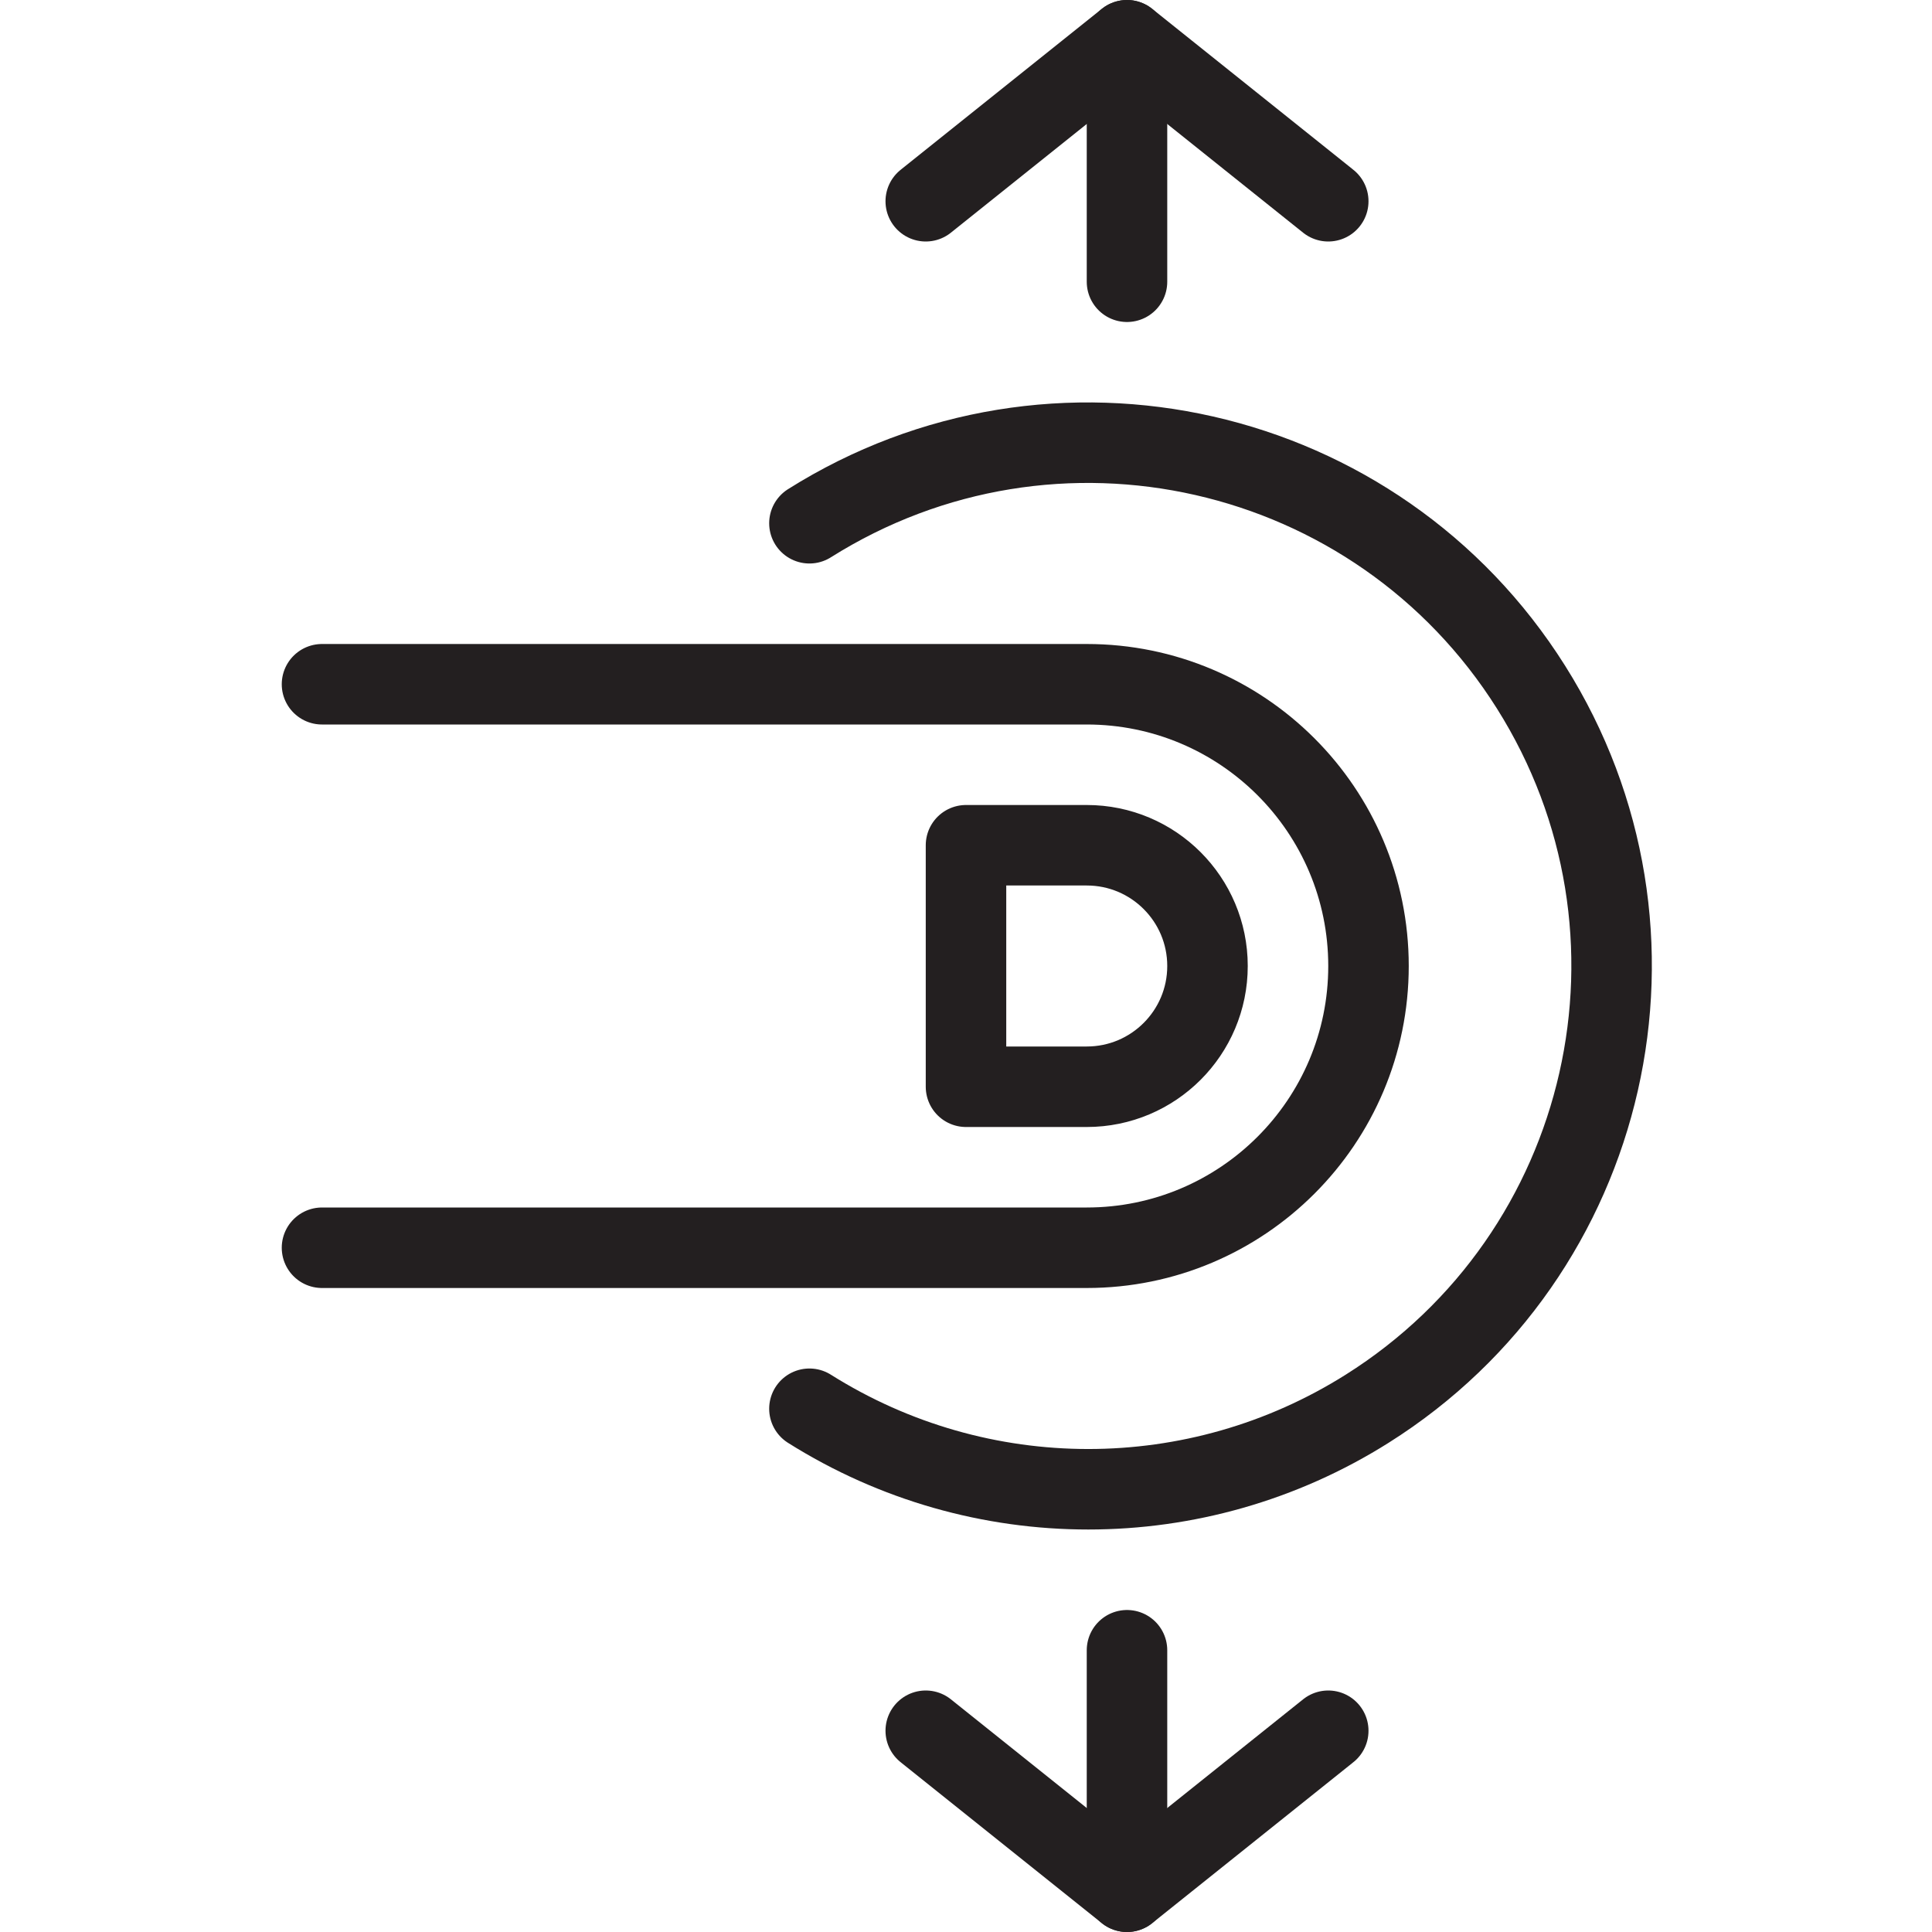 <svg version="1.1" viewBox="0 0 48 48" xmlns="http://www.w3.org/2000/svg" xmlns:xlink="http://www.w3.org/1999/xlink" overflow="hidden"><defs></defs><g id="icons"><line x1="28" y1="1" x2="28" y2="7" stroke="#231F20" stroke-width="2" stroke-linecap="round" stroke-linejoin="round" fill="none"/><path d=" M 23 5 L 28 1 L 33 5" stroke="#231F20" stroke-width="2" stroke-linecap="round" stroke-linejoin="round" fill="none"/><line x1="28" y1="47" x2="28" y2="41" stroke="#231F20" stroke-width="2" stroke-linecap="round" stroke-linejoin="round" fill="none"/><path d=" M 23 43 L 28 47 L 33 43" stroke="#231F20" stroke-width="2" stroke-linecap="round" stroke-linejoin="round" fill="none"/><path d=" M 20.11 13 C 26.185 9.174 34.212 10.997 38.038 17.072 C 41.865 23.147 40.042 31.174 33.966 35 C 29.733 37.667 24.344 37.667 20.11 35" stroke="#231F20" stroke-width="2" stroke-linecap="round" stroke-linejoin="round" fill="none"/><path d=" M 8 17 L 27 17 C 30.866 17 34 20.134 34 24 C 34 27.866 30.866 31 27 31 L 8 31" stroke="#231F20" stroke-width="2" stroke-linecap="round" stroke-linejoin="round" fill="none"/><path d=" M 27 27 C 28.657 27 30 25.657 30 24 C 30 22.343 28.657 21 27 21 L 24 21 L 24 27 Z" stroke="#231F20" stroke-width="2" stroke-linecap="round" stroke-linejoin="round" fill="none"/></g></svg>